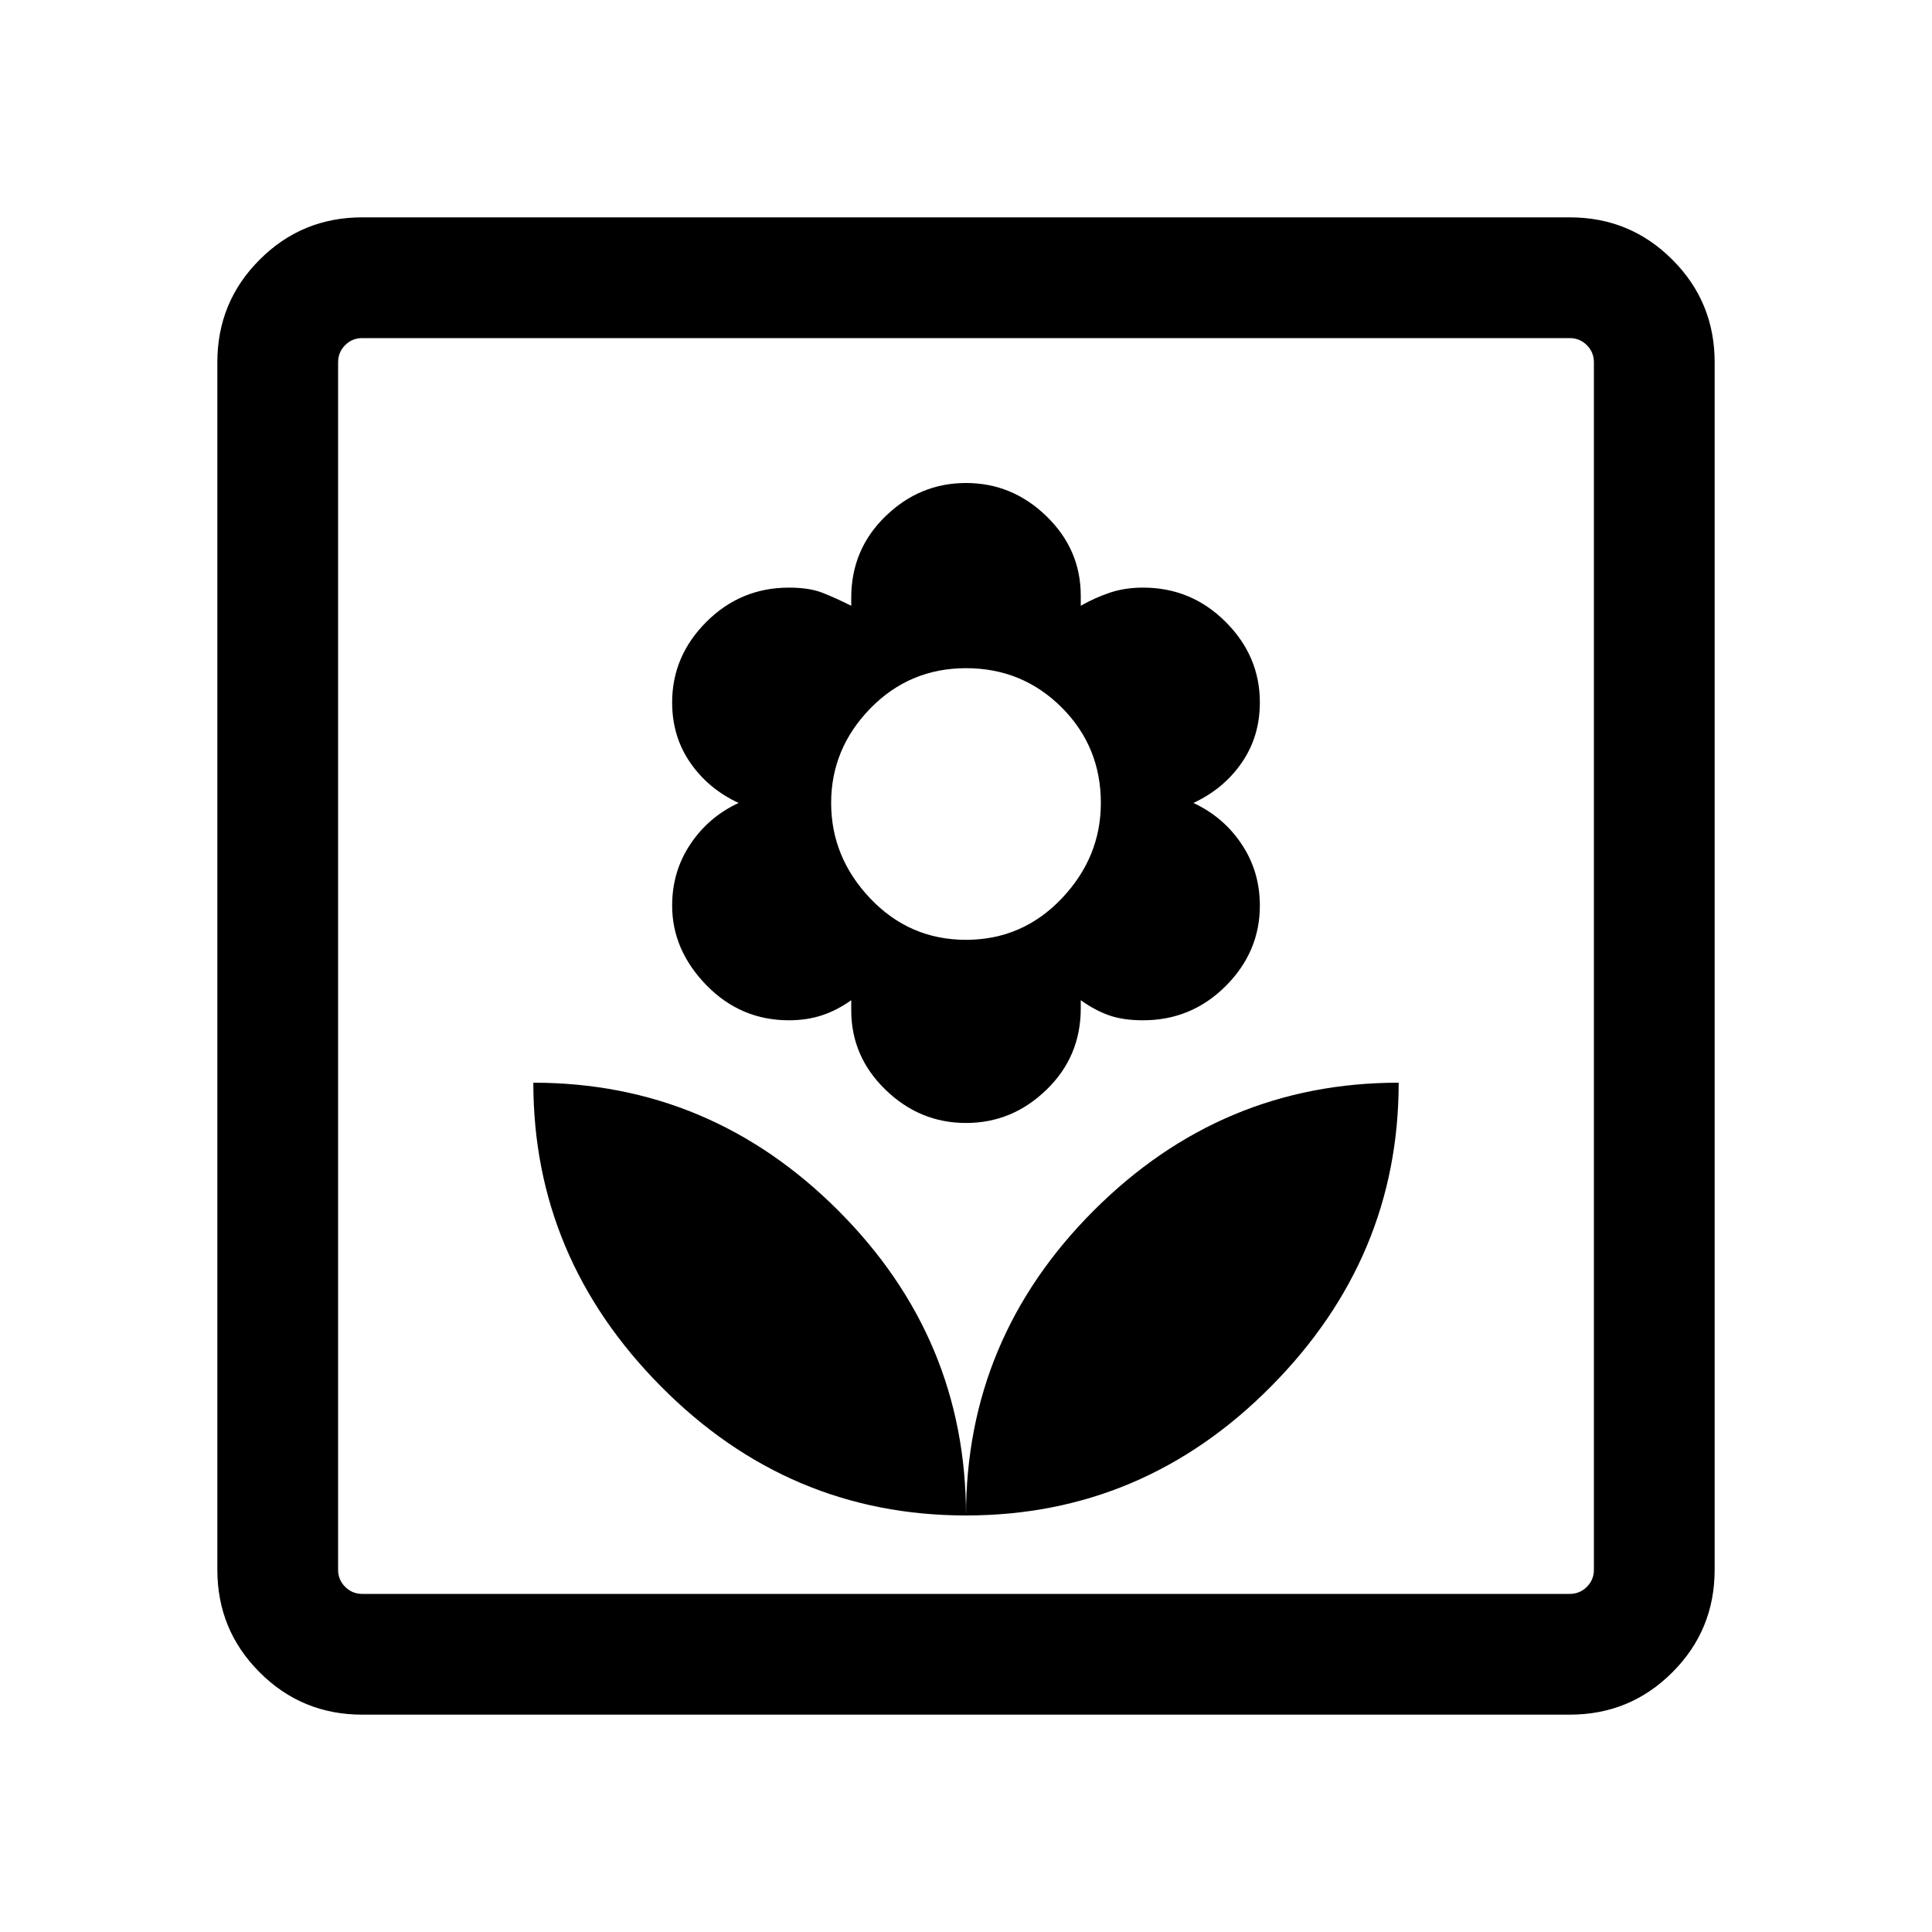 <svg xmlns="http://www.w3.org/2000/svg" height="20" width="20"><path d="M10 15.688Q11.833 15.688 13.156 14.354Q14.479 13.021 14.479 11.208Q12.646 11.208 11.323 12.531Q10 13.854 10 15.688ZM10 15.688Q10 13.854 8.677 12.531Q7.354 11.208 5.521 11.208Q5.521 13.021 6.844 14.354Q8.167 15.688 10 15.688ZM10 11.625Q10.479 11.625 10.833 11.281Q11.188 10.938 11.188 10.438V10.354Q11.333 10.458 11.479 10.51Q11.625 10.562 11.833 10.562Q12.333 10.562 12.688 10.208Q13.042 9.854 13.042 9.375Q13.042 9.021 12.854 8.74Q12.667 8.458 12.354 8.312Q12.667 8.167 12.854 7.896Q13.042 7.625 13.042 7.271Q13.042 6.792 12.688 6.438Q12.333 6.083 11.833 6.083Q11.646 6.083 11.49 6.135Q11.333 6.188 11.188 6.271V6.167Q11.188 5.688 10.833 5.344Q10.479 5 10 5Q9.521 5 9.167 5.344Q8.812 5.688 8.812 6.188V6.271Q8.646 6.188 8.51 6.135Q8.375 6.083 8.167 6.083Q7.667 6.083 7.312 6.438Q6.958 6.792 6.958 7.271Q6.958 7.625 7.146 7.896Q7.333 8.167 7.646 8.312Q7.333 8.458 7.146 8.74Q6.958 9.021 6.958 9.375Q6.958 9.833 7.312 10.198Q7.667 10.562 8.167 10.562Q8.354 10.562 8.51 10.51Q8.667 10.458 8.812 10.354V10.458Q8.812 10.938 9.167 11.281Q9.521 11.625 10 11.625ZM10 9.729Q9.417 9.729 9.01 9.302Q8.604 8.875 8.604 8.312Q8.604 7.75 9.01 7.333Q9.417 6.917 10 6.917Q10.583 6.917 10.99 7.323Q11.396 7.729 11.396 8.312Q11.396 8.875 10.99 9.302Q10.583 9.729 10 9.729ZM3.75 17.75Q3.125 17.75 2.688 17.312Q2.25 16.875 2.25 16.25V3.75Q2.25 3.125 2.688 2.688Q3.125 2.25 3.75 2.25H16.25Q16.875 2.25 17.312 2.688Q17.75 3.125 17.75 3.75V16.25Q17.75 16.875 17.312 17.312Q16.875 17.75 16.25 17.75ZM3.75 16.5H16.25Q16.354 16.5 16.427 16.427Q16.5 16.354 16.5 16.25V3.75Q16.5 3.646 16.427 3.573Q16.354 3.5 16.25 3.5H3.75Q3.646 3.5 3.573 3.573Q3.5 3.646 3.5 3.75V16.25Q3.5 16.354 3.573 16.427Q3.646 16.5 3.75 16.5ZM3.5 16.5Q3.5 16.5 3.5 16.427Q3.5 16.354 3.5 16.25V3.75Q3.5 3.646 3.5 3.573Q3.5 3.5 3.5 3.5Q3.5 3.5 3.5 3.573Q3.5 3.646 3.5 3.75V16.25Q3.5 16.354 3.5 16.427Q3.5 16.5 3.5 16.5Z"/></svg>